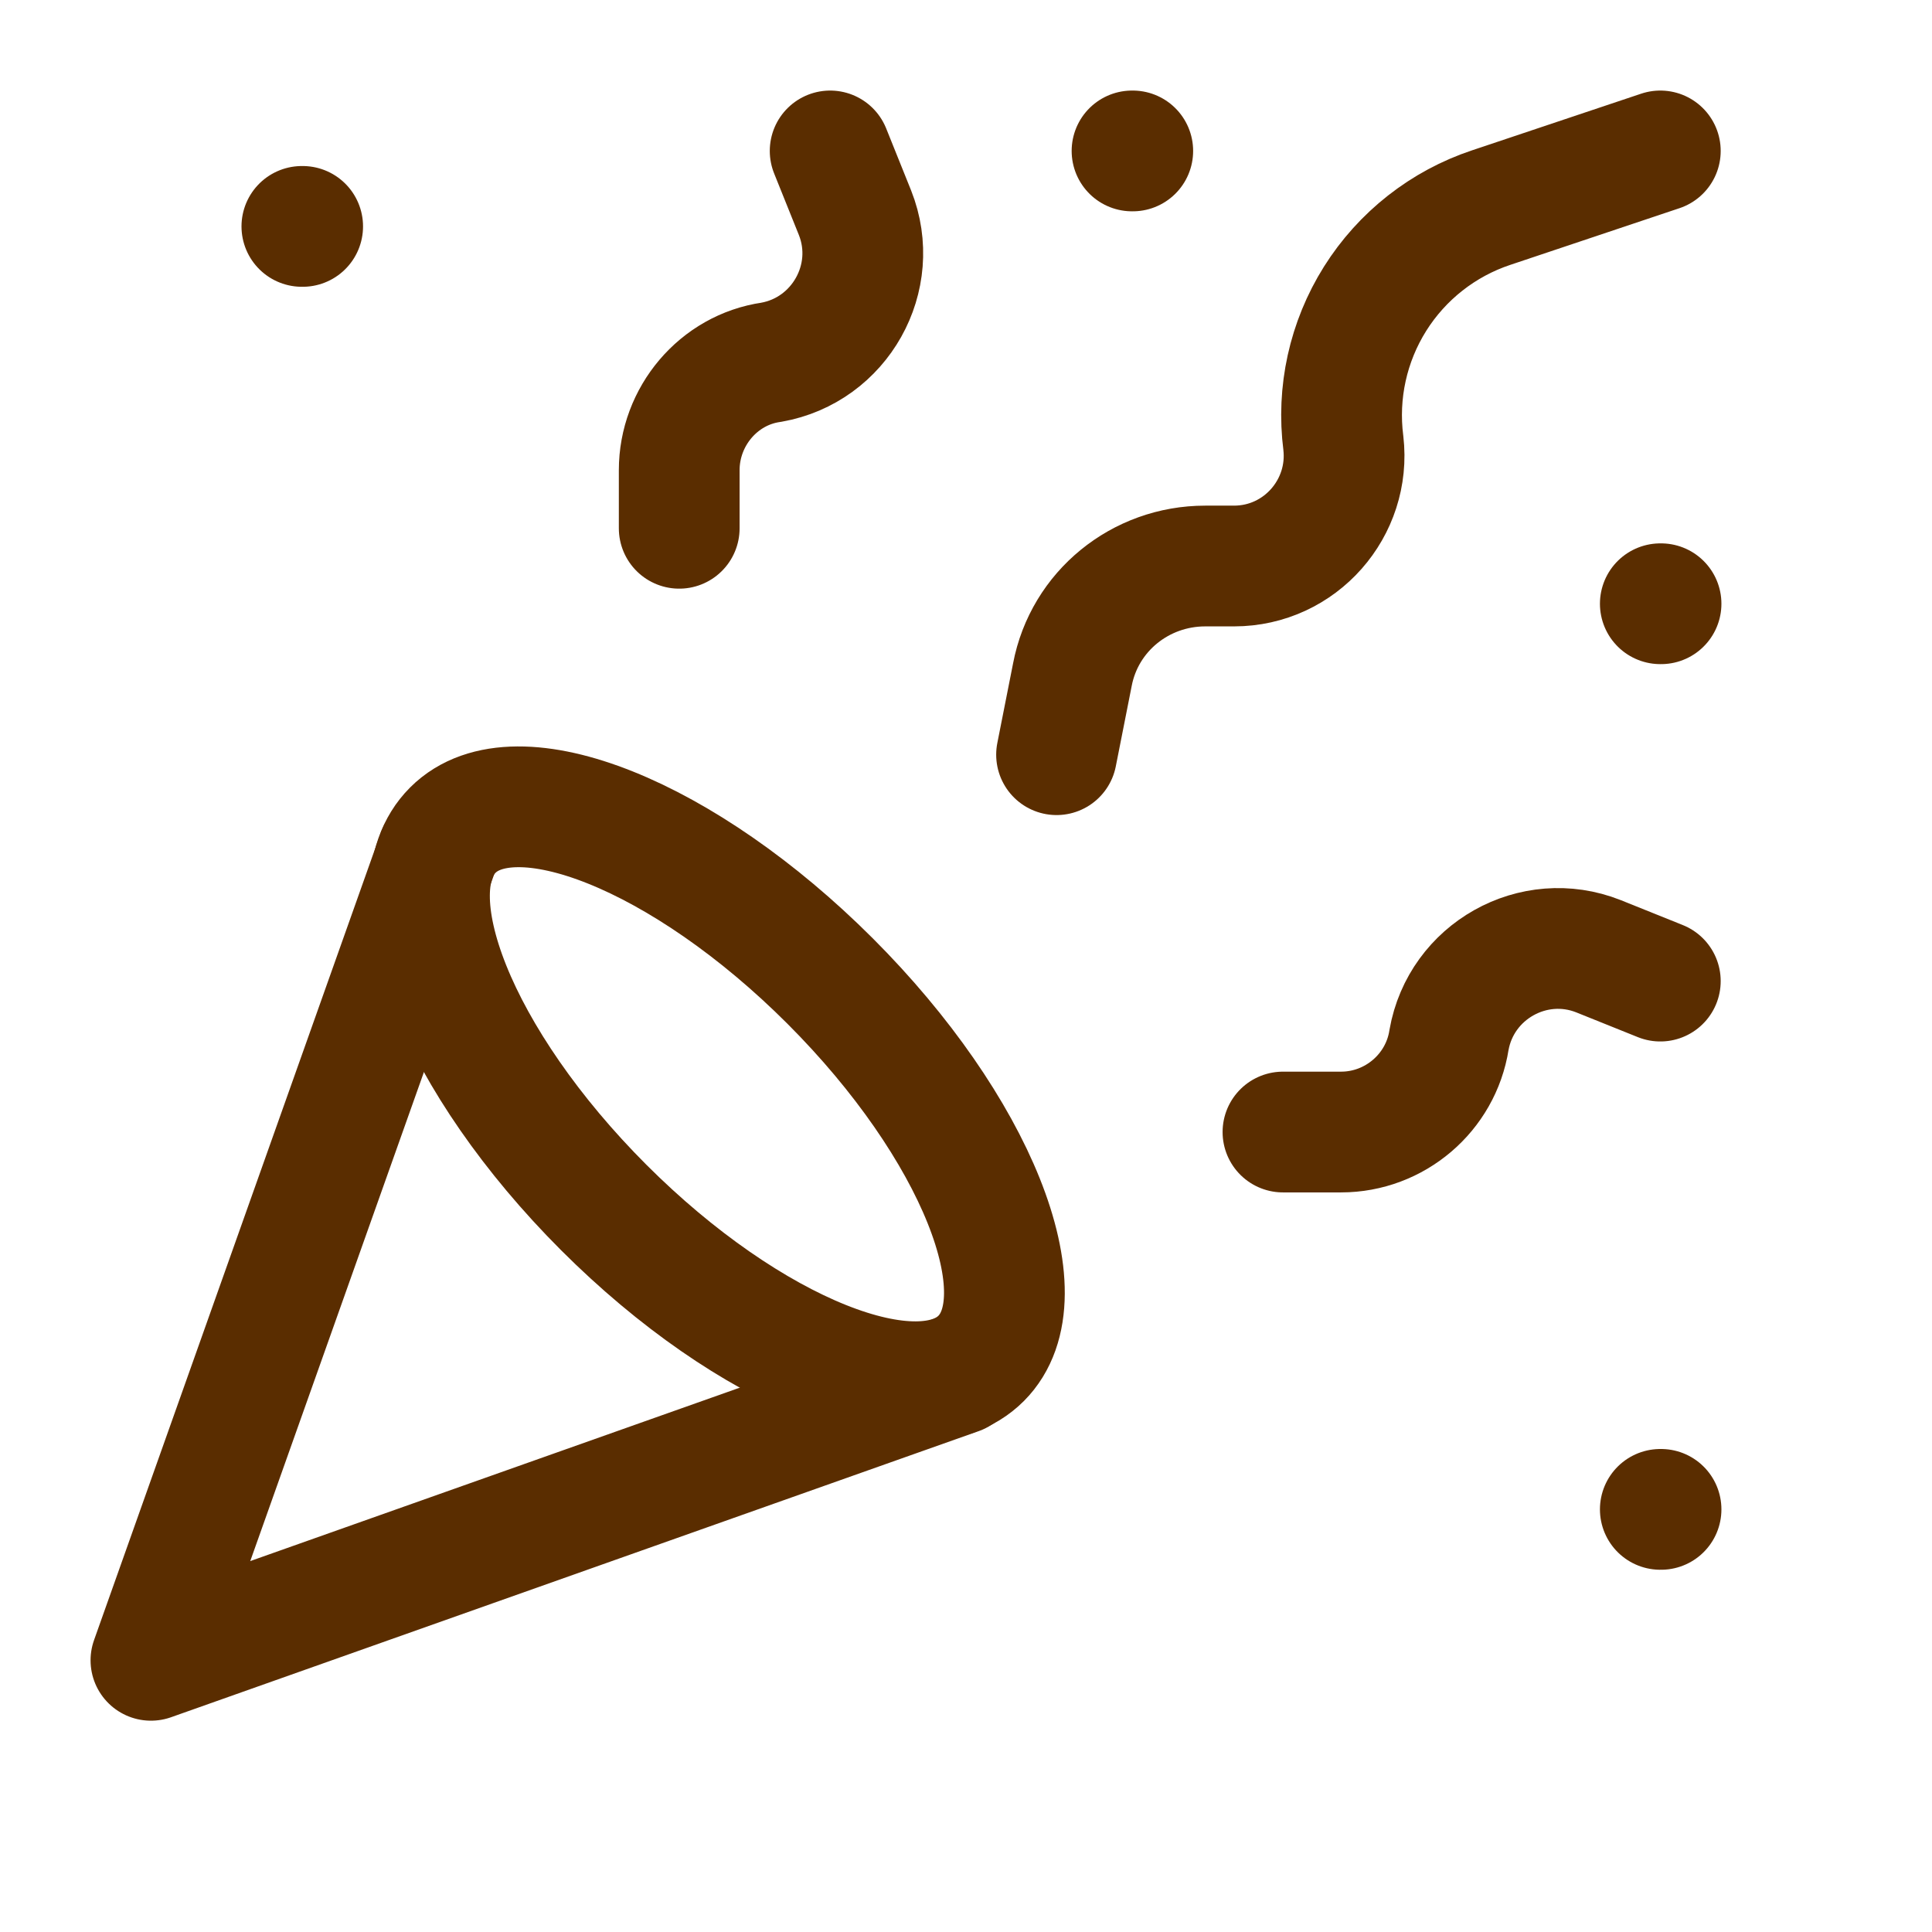<svg width="31" height="31" viewBox="0 0 32 32" fill="none" xmlns="http://www.w3.org/2000/svg">
<path d="M7.25 14.125L2.5 27.5L15.875 22.762M5 3.75H5.013M27.5 10H27.512M18.75 2.5H18.762M27.5 25H27.512M27.5 2.5L24.7 3.438C23.903 3.703 23.223 4.237 22.776 4.948C22.329 5.66 22.143 6.504 22.25 7.338V7.338C22.375 8.412 21.538 9.375 20.438 9.375H19.962C18.887 9.375 17.962 10.125 17.762 11.175L17.5 12.5M27.5 16.25L26.475 15.838C25.4 15.412 24.2 16.087 24 17.225C23.863 18.1 23.1 18.75 22.212 18.75H21.25M13.75 2.5L14.162 3.525C14.588 4.6 13.912 5.8 12.775 6C11.9 6.125 11.25 6.9 11.25 7.787V8.75" stroke="#5A2D00" stroke-width="2" stroke-linecap="round" stroke-linejoin="round"/>
<path d="M13.75 16.25C16.162 18.662 17.287 21.462 16.25 22.5C15.212 23.537 12.412 22.412 10 20C7.587 17.587 6.462 14.787 7.5 13.75C8.537 12.712 11.337 13.837 13.75 16.25Z" stroke="#5A2D00" stroke-width="2" stroke-linecap="round" stroke-linejoin="round"/>
</svg>
